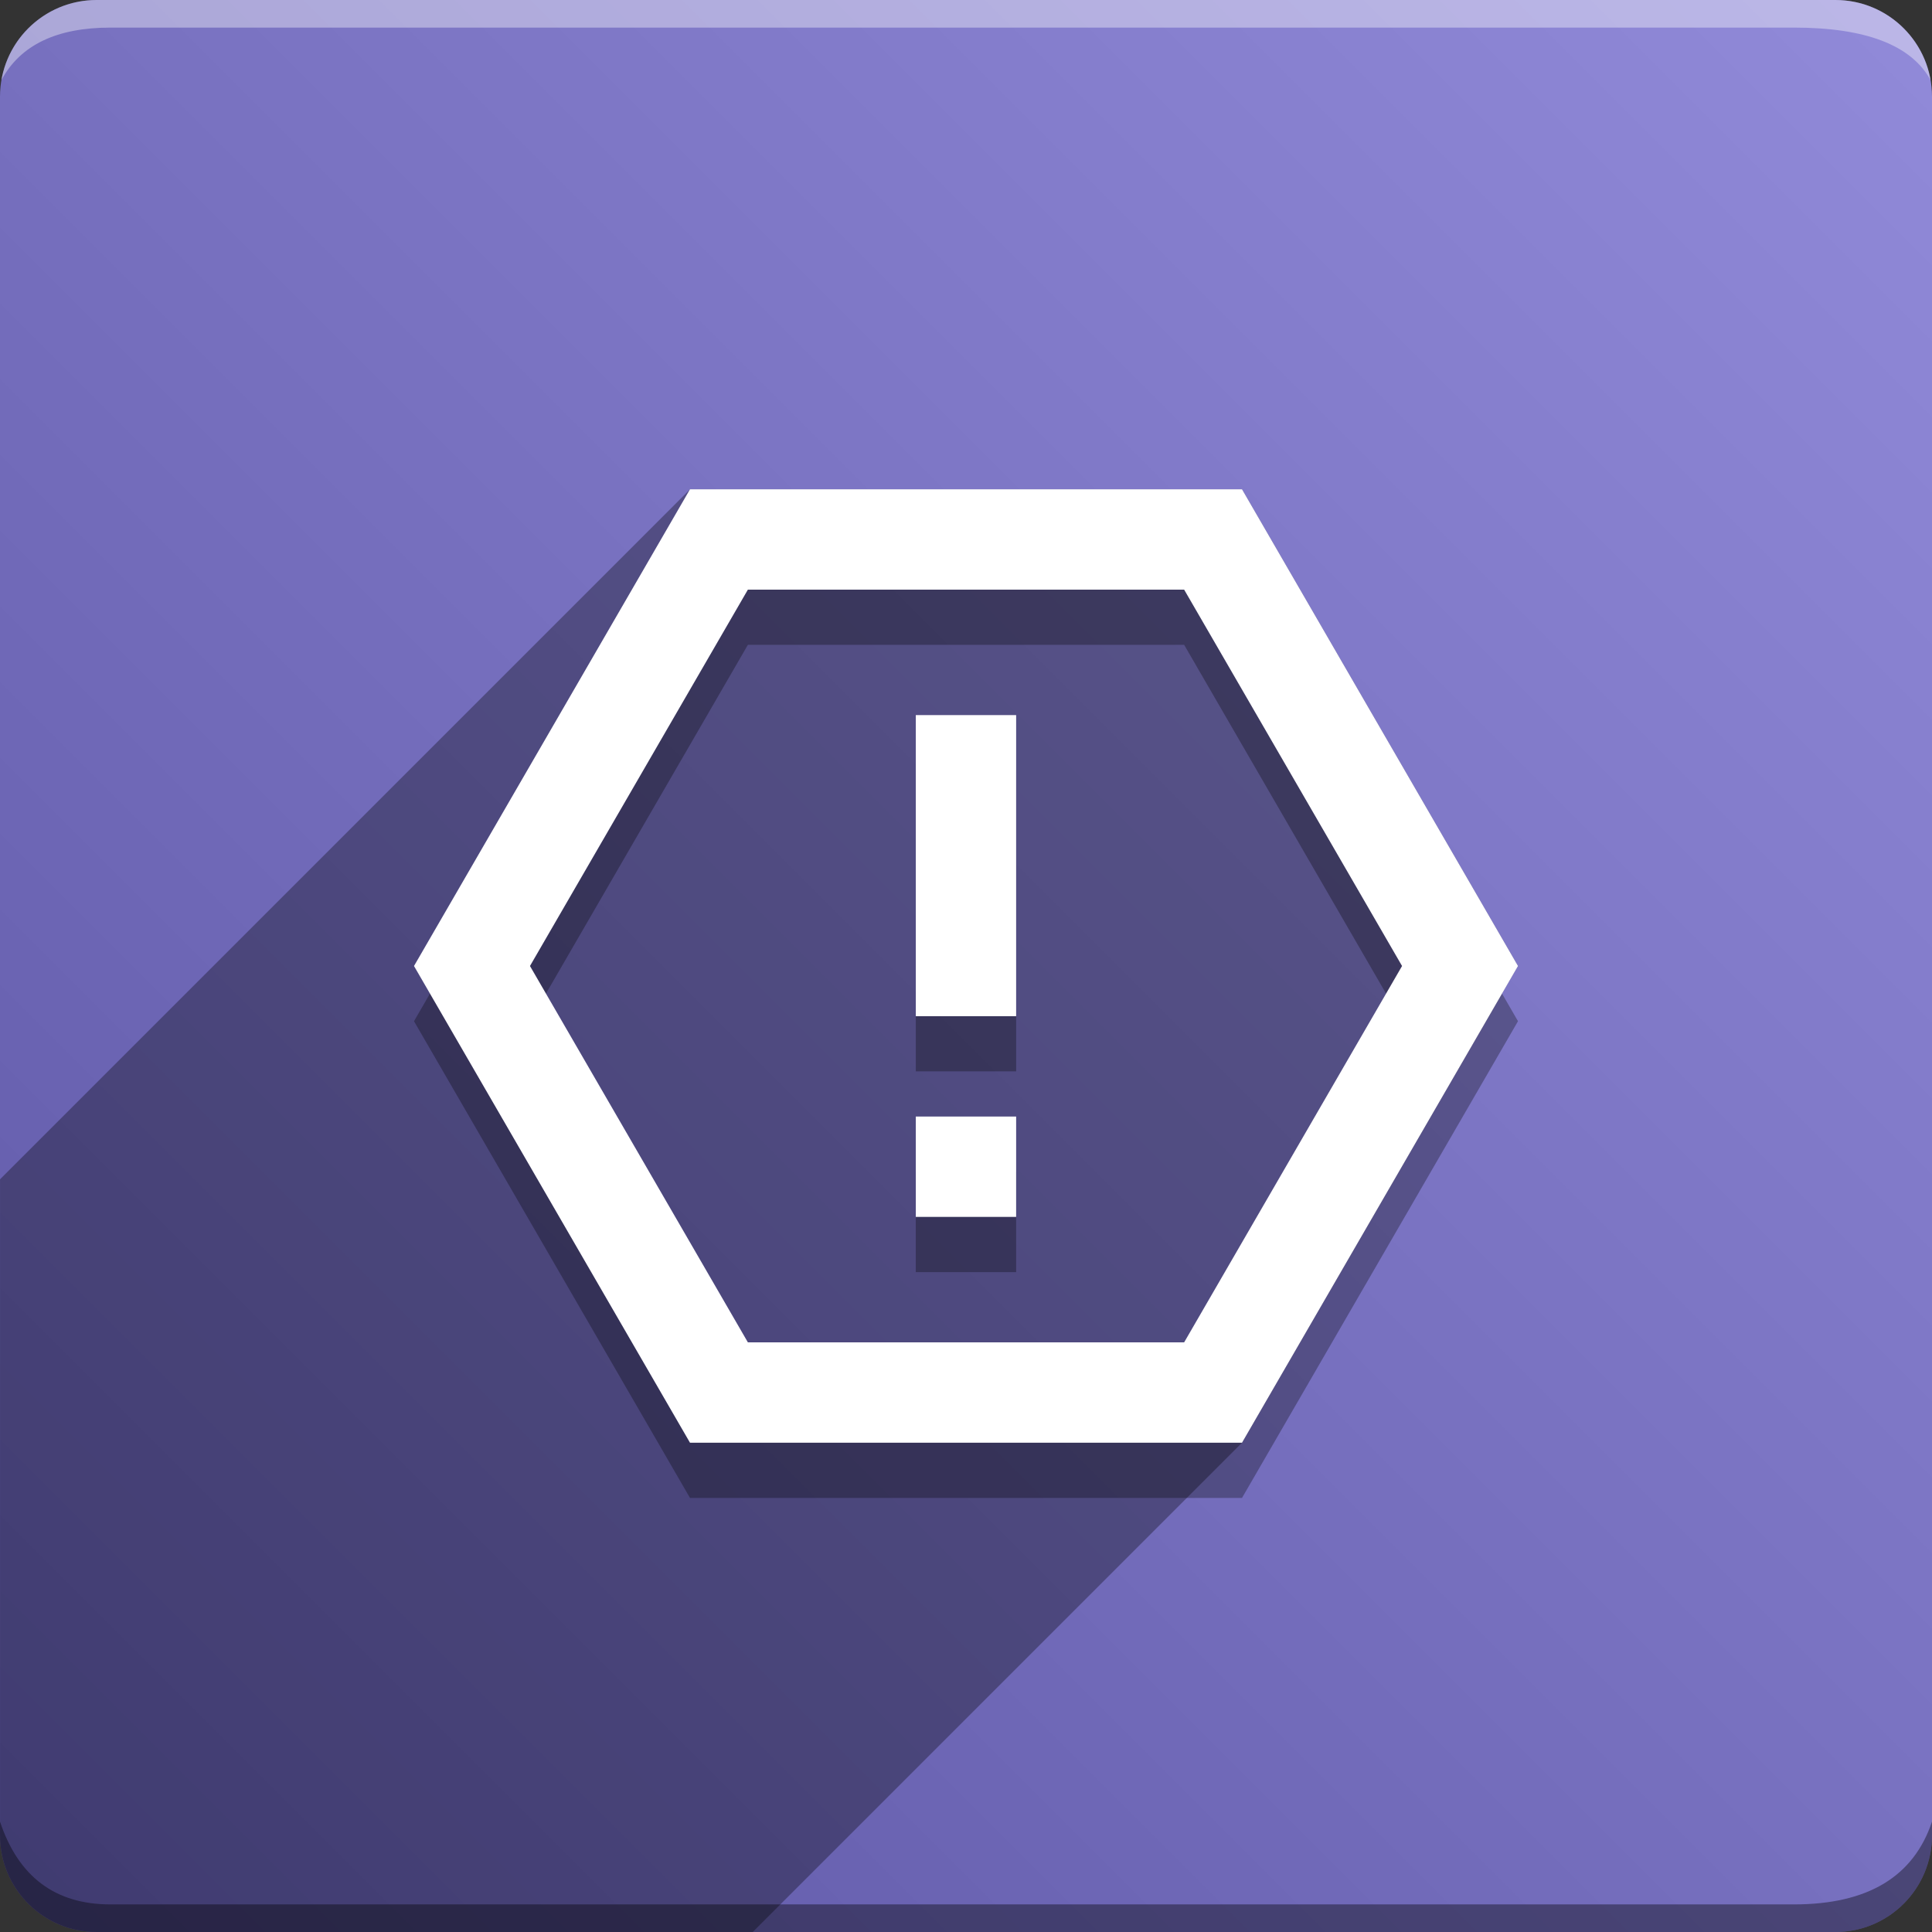 <svg version="1.1" xmlns="http://www.w3.org/2000/svg" xmlns:xlink="http://www.w3.org/1999/xlink" width="70" height="70" viewBox="0,0,70,70" odoo-icon:version="1.0" xmlns:odoo-icon="https://ivantodorovich.github.io/odoo-icon" odoo-icon:size="70" odoo-icon:icon-size="0.56" odoo-icon:icon-color="#FFFFFF" odoo-icon:icon-flat-shadow-angle="135" odoo-icon:background-color="#5e57a6" odoo-icon:background-gradient="0.2" odoo-icon:box-radius="3.5" odoo-icon:odoo-version="14.0"><rect x="0" y="0" width="70" height="70" fill="#333333" stroke="none"/><defs><linearGradient x1="70" y1="0" x2="0" y2="70" gradientUnits="userSpaceOnUse" id="color-1"><stop offset="0" stop-color="#918ad9"/><stop offset="1" stop-color="#5e57a6"/></linearGradient></defs><g fill="none" fill-rule="nonzero" stroke="none" stroke-width="1" stroke-linecap="butt" stroke-linejoin="miter" stroke-miterlimit="10" stroke-dasharray="" stroke-dashoffset="0" font-family="none" font-weight="none" font-size="none" text-anchor="none" style="mix-blend-mode: normal"><path d="M3.5,70c-1.933,0 -3.5,-1.567 -3.5,-3.5v-63c0,-1.933 1.567,-3.5 3.5,-3.5h63c1.933,0 3.5,1.567 3.5,3.5v63c0,1.933 -1.567,3.5 -3.5,3.5z" id="box" fill="url(#color-1)"/><path d="M65,1h-61c-1.95,0 -3.267,0.634 -3.949,1.902c0.284,-1.648 1.72,-2.902 3.449,-2.902h63c1.73,0 3.166,1.255 3.449,2.904c-0.698,-1.269 -2.348,-1.904 -4.949,-1.904z" id="topBoxShadow" fill="#ffffff" opacity="0.383"/><path d="M4,69h61c2.667,0 4.333,-1 5,-3v0.5c0,1.933 -1.567,3.5 -3.5,3.5h-63c-1.933,0 -3.5,-1.567 -3.5,-3.5c0,-0.161 0,-0.328 0,-0.5c0.667,2 2,3 4,3z" id="bottomBoxShadow" fill="#000000" opacity="0.383"/><path d="M45,19.727l10,17.273l-10,17.273h-20l-10,-17.273l10,-17.273zM42.904,23.364h-15.807l-7.895,13.636l7.895,13.636h15.807l7.895,-13.636zM33.181,42.455h3.636v3.636h-3.636zM33.181,27.909h3.636v10.909h-3.636z" id="shadow" fill="#000000" opacity="0.3"/><path d="M55,35l-10,17.273l-17.727,17.727h-23.772c-1.933,0 -3.5,-1.567 -3.5,-3.5l0,-23.772l25,-25h20z" id="flatShadow" fill="#000000" opacity="0.324"/><path d="M45,17.727l10,17.273l-10,17.273h-20l-10,-17.273l10,-17.273zM42.904,21.364h-15.807l-7.895,13.636l7.895,13.636h15.807l7.895,-13.636zM33.181,40.455h3.636v3.636h-3.636zM33.181,25.909h3.636v10.909h-3.636z" id="icon" fill="#ffffff"/></g></svg>